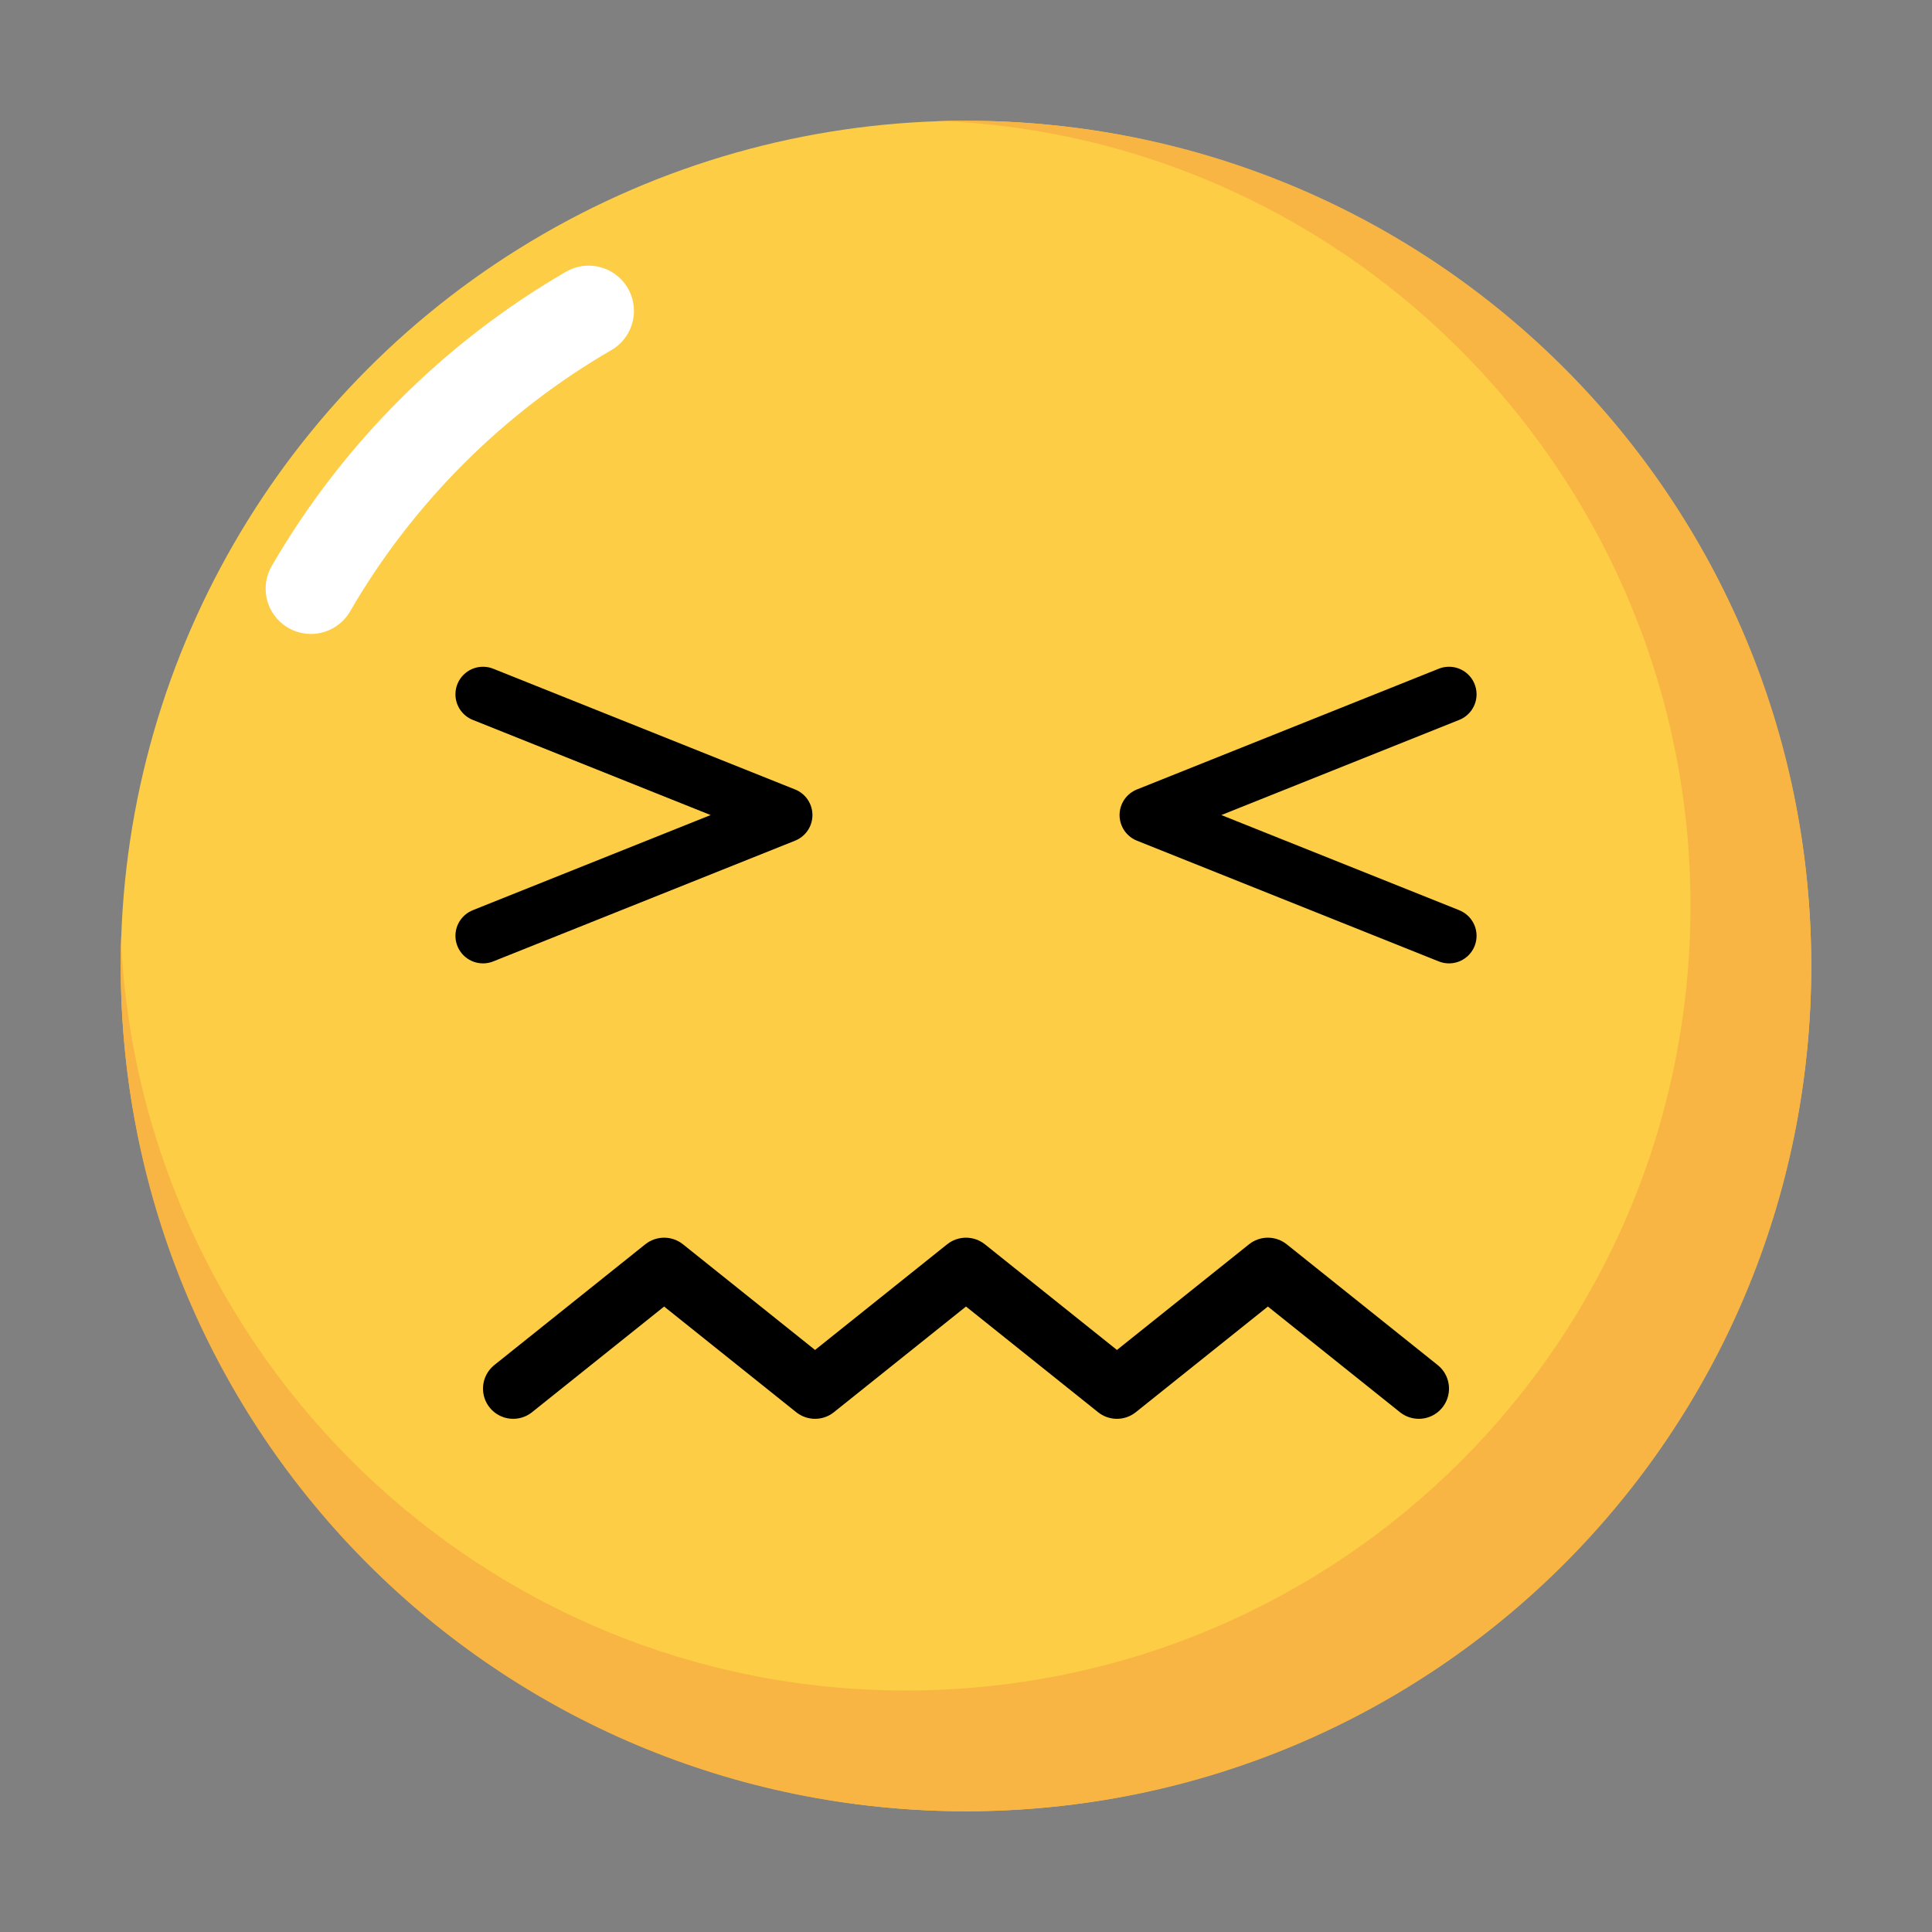 <?xml version="1.0" encoding="utf-8"?>
<!-- Generator: Adobe Illustrator 22.0.0, SVG Export Plug-In . SVG Version: 6.00 Build 0)  -->
<svg version="1.1" xmlns="http://www.w3.org/2000/svg" xmlns:xlink="http://www.w3.org/1999/xlink" x="0px" y="0px"
	 viewBox="0 0 64 64" style="enable-background:new 0 0 64 64;" xml:space="preserve">
<rect x="0" y="0" width="64" height="64" fill="#808080" stroke="none"/>
<g id="Layer_1">
</g>
<g id="Layer_2">
</g>
<g id="Layer_3">
</g>
<g id="Layer_4">
</g>
<g id="Layer_5">
</g>
<g id="Layer_6">
</g>
<g id="Layer_7">
</g>
<g id="Layer_8">
</g>
<g id="Layer_9">
	<g>
		<g>
			<g>
				<circle style="fill:#FCCD45;" cx="32" cy="32" r="28"/>
				<path style="fill:#F8B543;" d="M32,4c-0.3,0-0.7,0-1,0c13.9,0.5,25,12,25,26c0,14.4-11.6,26-26,26C16,56,4.6,44.9,4,31
					c0,0.3,0,0.7,0,1c0,15.5,12.5,28,28,28s28-12.5,28-28C60,16.5,47.5,4,32,4z"/>
			</g>
		</g>
		<path style="fill:none;stroke:#FFFFFF;stroke-width:3;stroke-linecap:round;stroke-miterlimit:10;" d="M19.5,10.3
			c-3.8,2.2-7,5.4-9.2,9.2"/>
	</g>
</g>
<g id="Layer_10">
	<g>
		
			<polyline style="fill:none;stroke:#000000;stroke-width:1.826;stroke-linecap:round;stroke-linejoin:round;stroke-miterlimit:10;" points="
			16,23 26,27 16,31 		"/>
		
			<polyline style="fill:none;stroke:#000000;stroke-width:1.826;stroke-linecap:round;stroke-linejoin:round;stroke-miterlimit:10;" points="
			48,23 38,27 48,31 		"/>
	</g>
	
		<polyline style="fill:none;stroke:#000000;stroke-width:2;stroke-linecap:round;stroke-linejoin:round;stroke-miterlimit:10;" points="
		17,46 22,42 27,46 32,42 37,46 42,42 47,46 	"/>
</g>
</svg>
